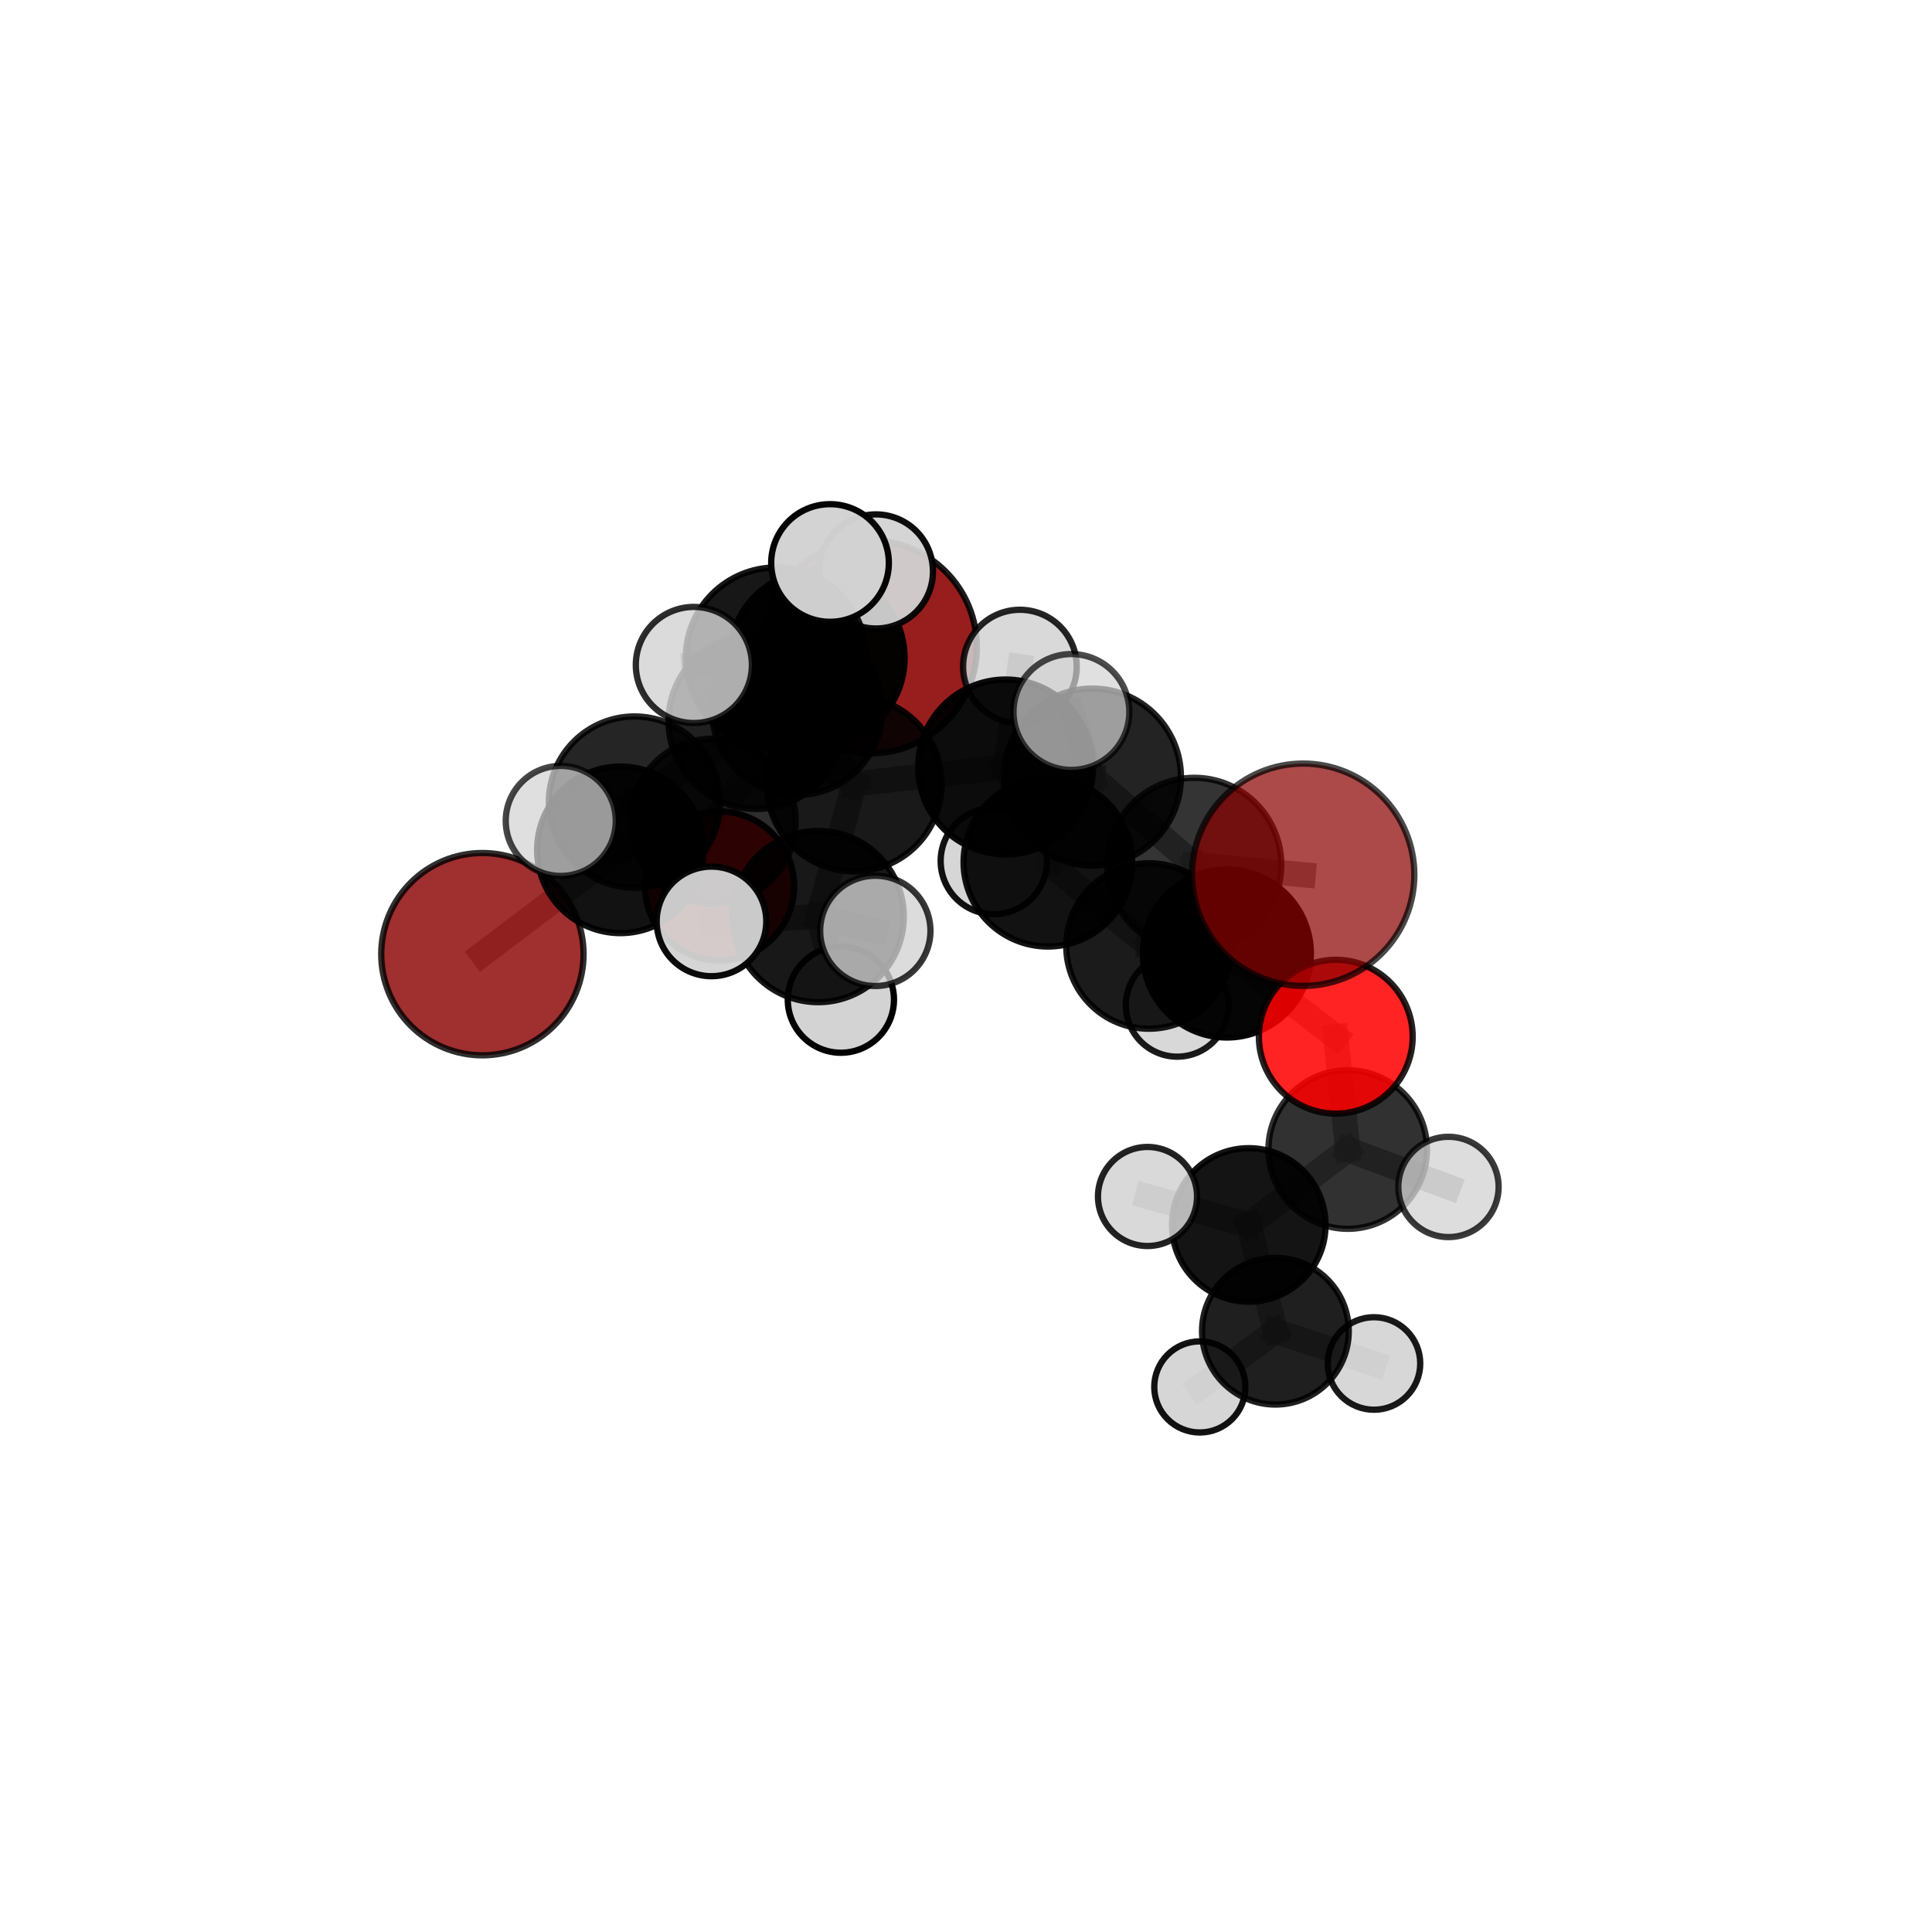 <?xml version="1.0" encoding="utf-8" standalone="no"?>
<!DOCTYPE svg PUBLIC "-//W3C//DTD SVG 1.1//EN"
  "http://www.w3.org/Graphics/SVG/1.1/DTD/svg11.dtd">
<svg xmlns:xlink="http://www.w3.org/1999/xlink" width="153pt" height="153pt" viewBox="0 0 153 153" xmlns="http://www.w3.org/2000/svg" version="1.1">
 <defs>
  <style type="text/css">*{stroke-linejoin: round; stroke-linecap: butt}</style>
 </defs>
 <g id="figure_1">
  <g id="patch_1">
   <path d="M 0 153 
L 153 153 
L 153 0 
L 0 0 
L 0 153 
z
" style="fill: none"/>
  </g>
  <g id="patch_2">
   <path d="M 7.2 145.8 
L 145.8 145.8 
L 145.8 7.2 
L 7.2 7.2 
L 7.2 145.8 
z
" style="fill: none"/>
  </g>
  <g id="axes_1">
   <g id="line2d_1">
    <path d="M 68.918 51.229 
L 63.122 56.216 
" clip-path="url(#p654bf2f178)" style="fill: none; stroke: #808080; stroke-opacity: 0.711; stroke-width: 2; stroke-linecap: square"/>
   </g>
   <g id="line2d_2">
    <path d="M 63.122 56.216 
L 56.468 65.04 
" clip-path="url(#p654bf2f178)" style="fill: none; stroke: #808080; stroke-opacity: 0.698; stroke-width: 2; stroke-linecap: square"/>
   </g>
   <g id="line2d_3">
    <path d="M 103.2 69.273 
L 94.582 68.482 
" clip-path="url(#p654bf2f178)" style="fill: none; stroke: #808080; stroke-opacity: 0.744; stroke-width: 2; stroke-linecap: square"/>
   </g>
   <g id="line2d_4">
    <path d="M 94.582 68.482 
L 97.16 75.512 
" clip-path="url(#p654bf2f178)" style="fill: none; stroke: #808080; stroke-opacity: 0.717; stroke-width: 2; stroke-linecap: square"/>
   </g>
   <g id="line2d_5">
    <path d="M 38.202 75.563 
L 49.131 67.3 
" clip-path="url(#p654bf2f178)" style="fill: none; stroke: #808080; stroke-opacity: 0.675; stroke-width: 2; stroke-linecap: square"/>
   </g>
   <g id="line2d_6">
    <path d="M 49.131 67.3 
L 56.468 65.04 
" clip-path="url(#p654bf2f178)" style="fill: none; stroke: #808080; stroke-opacity: 0.687; stroke-width: 2; stroke-linecap: square"/>
   </g>
   <g id="line2d_7">
    <path d="M 105.784 82.1 
L 97.16 75.512 
" clip-path="url(#p654bf2f178)" style="fill: none; stroke: #808080; stroke-opacity: 0.69; stroke-width: 2; stroke-linecap: square"/>
   </g>
   <g id="line2d_8">
    <path d="M 105.784 82.1 
L 106.729 91.036 
" clip-path="url(#p654bf2f178)" style="fill: none; stroke: #808080; stroke-opacity: 0.663; stroke-width: 2; stroke-linecap: square"/>
   </g>
   <g id="line2d_9">
    <path d="M 106.729 91.036 
L 98.893 97.007 
" clip-path="url(#p654bf2f178)" style="fill: none; stroke: #808080; stroke-opacity: 0.631; stroke-width: 2; stroke-linecap: square"/>
   </g>
   <g id="line2d_10">
    <path d="M 106.729 91.036 
L 114.709 93.996 
" clip-path="url(#p654bf2f178)" style="fill: none; stroke: #808080; stroke-opacity: 0.64; stroke-width: 2; stroke-linecap: square"/>
   </g>
   <g id="line2d_11">
    <path d="M 56.983 70.168 
L 56.468 65.04 
" clip-path="url(#p654bf2f178)" style="fill: none; stroke: #808080; stroke-opacity: 0.668; stroke-width: 2; stroke-linecap: square"/>
   </g>
   <g id="line2d_12">
    <path d="M 67.647 62.082 
L 79.638 60.738 
" clip-path="url(#p654bf2f178)" style="fill: none; stroke: #808080; stroke-opacity: 0.741; stroke-width: 2; stroke-linecap: square"/>
   </g>
   <g id="line2d_13">
    <path d="M 67.647 62.082 
L 59.877 57.126 
" clip-path="url(#p654bf2f178)" style="fill: none; stroke: #808080; stroke-opacity: 0.742; stroke-width: 2; stroke-linecap: square"/>
   </g>
   <g id="line2d_14">
    <path d="M 67.647 62.082 
L 61.458 52.091 
" clip-path="url(#p654bf2f178)" style="fill: none; stroke: #808080; stroke-opacity: 0.759; stroke-width: 2; stroke-linecap: square"/>
   </g>
   <g id="line2d_15">
    <path d="M 67.647 62.082 
L 64.795 72.585 
" clip-path="url(#p654bf2f178)" style="fill: none; stroke: #808080; stroke-opacity: 0.73; stroke-width: 2; stroke-linecap: square"/>
   </g>
   <g id="line2d_16">
    <path d="M 79.638 60.738 
L 86.509 61.542 
" clip-path="url(#p654bf2f178)" style="fill: none; stroke: #808080; stroke-opacity: 0.748; stroke-width: 2; stroke-linecap: square"/>
   </g>
   <g id="line2d_17">
    <path d="M 79.638 60.738 
L 82.985 68.281 
" clip-path="url(#p654bf2f178)" style="fill: none; stroke: #808080; stroke-opacity: 0.722; stroke-width: 2; stroke-linecap: square"/>
   </g>
   <g id="line2d_18">
    <path d="M 79.638 60.738 
L 80.768 52.788 
" clip-path="url(#p654bf2f178)" style="fill: none; stroke: #808080; stroke-opacity: 0.75; stroke-width: 2; stroke-linecap: square"/>
   </g>
   <g id="line2d_19">
    <path d="M 59.877 57.126 
L 61.458 52.091 
" clip-path="url(#p654bf2f178)" style="fill: none; stroke: #808080; stroke-opacity: 0.759; stroke-width: 2; stroke-linecap: square"/>
   </g>
   <g id="line2d_20">
    <path d="M 59.877 57.126 
L 50.248 63.52 
" clip-path="url(#p654bf2f178)" style="fill: none; stroke: #808080; stroke-opacity: 0.731; stroke-width: 2; stroke-linecap: square"/>
   </g>
   <g id="line2d_21">
    <path d="M 59.877 57.126 
L 64.705 52.104 
" clip-path="url(#p654bf2f178)" style="fill: none; stroke: #808080; stroke-opacity: 0.742; stroke-width: 2; stroke-linecap: square"/>
   </g>
   <g id="line2d_22">
    <path d="M 61.458 52.091 
L 54.948 52.661 
" clip-path="url(#p654bf2f178)" style="fill: none; stroke: #808080; stroke-opacity: 0.78; stroke-width: 2; stroke-linecap: square"/>
   </g>
   <g id="line2d_23">
    <path d="M 61.458 52.091 
L 65.732 44.584 
" clip-path="url(#p654bf2f178)" style="fill: none; stroke: #808080; stroke-opacity: 0.788; stroke-width: 2; stroke-linecap: square"/>
   </g>
   <g id="line2d_24">
    <path d="M 64.795 72.585 
L 56.344 72.969 
" clip-path="url(#p654bf2f178)" style="fill: none; stroke: #808080; stroke-opacity: 0.719; stroke-width: 2; stroke-linecap: square"/>
   </g>
   <g id="line2d_25">
    <path d="M 64.795 72.585 
L 66.591 79.165 
" clip-path="url(#p654bf2f178)" style="fill: none; stroke: #808080; stroke-opacity: 0.704; stroke-width: 2; stroke-linecap: square"/>
   </g>
   <g id="line2d_26">
    <path d="M 64.795 72.585 
L 69.318 73.718 
" clip-path="url(#p654bf2f178)" style="fill: none; stroke: #808080; stroke-opacity: 0.723; stroke-width: 2; stroke-linecap: square"/>
   </g>
   <g id="line2d_27">
    <path d="M 86.509 61.542 
L 94.582 68.482 
" clip-path="url(#p654bf2f178)" style="fill: none; stroke: #808080; stroke-opacity: 0.745; stroke-width: 2; stroke-linecap: square"/>
   </g>
   <g id="line2d_28">
    <path d="M 86.509 61.542 
L 84.847 56.383 
" clip-path="url(#p654bf2f178)" style="fill: none; stroke: #808080; stroke-opacity: 0.768; stroke-width: 2; stroke-linecap: square"/>
   </g>
   <g id="line2d_29">
    <path d="M 82.985 68.281 
L 90.989 74.915 
" clip-path="url(#p654bf2f178)" style="fill: none; stroke: #808080; stroke-opacity: 0.693; stroke-width: 2; stroke-linecap: square"/>
   </g>
   <g id="line2d_30">
    <path d="M 82.985 68.281 
L 78.704 68.188 
" clip-path="url(#p654bf2f178)" style="fill: none; stroke: #808080; stroke-opacity: 0.697; stroke-width: 2; stroke-linecap: square"/>
   </g>
   <g id="line2d_31">
    <path d="M 50.248 63.52 
L 49.131 67.3 
" clip-path="url(#p654bf2f178)" style="fill: none; stroke: #808080; stroke-opacity: 0.705; stroke-width: 2; stroke-linecap: square"/>
   </g>
   <g id="line2d_32">
    <path d="M 50.248 63.52 
L 44.407 65.01 
" clip-path="url(#p654bf2f178)" style="fill: none; stroke: #808080; stroke-opacity: 0.722; stroke-width: 2; stroke-linecap: square"/>
   </g>
   <g id="line2d_33">
    <path d="M 64.705 52.104 
L 63.122 56.216 
" clip-path="url(#p654bf2f178)" style="fill: none; stroke: #808080; stroke-opacity: 0.728; stroke-width: 2; stroke-linecap: square"/>
   </g>
   <g id="line2d_34">
    <path d="M 64.705 52.104 
L 69.363 45.254 
" clip-path="url(#p654bf2f178)" style="fill: none; stroke: #808080; stroke-opacity: 0.753; stroke-width: 2; stroke-linecap: square"/>
   </g>
   <g id="line2d_35">
    <path d="M 90.989 74.915 
L 97.16 75.512 
" clip-path="url(#p654bf2f178)" style="fill: none; stroke: #808080; stroke-opacity: 0.692; stroke-width: 2; stroke-linecap: square"/>
   </g>
   <g id="line2d_36">
    <path d="M 90.989 74.915 
L 93.228 79.61 
" clip-path="url(#p654bf2f178)" style="fill: none; stroke: #808080; stroke-opacity: 0.671; stroke-width: 2; stroke-linecap: square"/>
   </g>
   <g id="line2d_37">
    <path d="M 98.893 97.007 
L 101.002 105.42 
" clip-path="url(#p654bf2f178)" style="fill: none; stroke: #808080; stroke-opacity: 0.599; stroke-width: 2; stroke-linecap: square"/>
   </g>
   <g id="line2d_38">
    <path d="M 98.893 97.007 
L 90.874 94.753 
" clip-path="url(#p654bf2f178)" style="fill: none; stroke: #808080; stroke-opacity: 0.621; stroke-width: 2; stroke-linecap: square"/>
   </g>
   <g id="line2d_39">
    <path d="M 101.002 105.42 
L 95.016 109.835 
" clip-path="url(#p654bf2f178)" style="fill: none; stroke: #808080; stroke-opacity: 0.57; stroke-width: 2; stroke-linecap: square"/>
   </g>
   <g id="line2d_40">
    <path d="M 101.002 105.42 
L 108.808 107.977 
" clip-path="url(#p654bf2f178)" style="fill: none; stroke: #808080; stroke-opacity: 0.576; stroke-width: 2; stroke-linecap: square"/>
   </g>
   <g id="Path3DCollection_1">
    <path d="M 68.918 59.667 
C 71.156 59.667 73.302 58.778 74.885 57.196 
C 76.467 55.613 77.356 53.467 77.356 51.229 
C 77.356 48.991 76.467 46.845 74.885 45.263 
C 73.302 43.68 71.156 42.791 68.918 42.791 
C 66.681 42.791 64.534 43.68 62.952 45.263 
C 61.369 46.845 60.48 48.991 60.48 51.229 
C 60.48 53.467 61.369 55.613 62.952 57.196 
C 64.534 58.778 66.681 59.667 68.918 59.667 
z
" clip-path="url(#p654bf2f178)" style="fill: #8b0000; fill-opacity: 0.886; stroke: #000000; stroke-opacity: 0.886; stroke-width: 0.5"/>
    <path d="M 56.983 76.072 
C 58.549 76.072 60.051 75.45 61.159 74.343 
C 62.266 73.236 62.888 71.734 62.888 70.168 
C 62.888 68.602 62.266 67.099 61.159 65.992 
C 60.051 64.885 58.549 64.263 56.983 64.263 
C 55.417 64.263 53.915 64.885 52.808 65.992 
C 51.701 67.099 51.078 68.602 51.078 70.168 
C 51.078 71.734 51.701 73.236 52.808 74.343 
C 53.915 75.45 55.417 76.072 56.983 76.072 
z
" clip-path="url(#p654bf2f178)" style="fill: #ff0000; fill-opacity: 0.942; stroke: #000000; stroke-opacity: 0.942; stroke-width: 0.5"/>
    <path d="M 56.468 71.584 
C 58.203 71.584 59.867 70.894 61.094 69.667 
C 62.321 68.44 63.011 66.776 63.011 65.04 
C 63.011 63.305 62.321 61.641 61.094 60.414 
C 59.867 59.187 58.203 58.497 56.468 58.497 
C 54.732 58.497 53.068 59.187 51.841 60.414 
C 50.614 61.641 49.924 63.305 49.924 65.04 
C 49.924 66.776 50.614 68.44 51.841 69.667 
C 53.068 70.894 54.732 71.584 56.468 71.584 
z
" clip-path="url(#p654bf2f178)" style="fill-opacity: 0.823; stroke: #000000; stroke-opacity: 0.823; stroke-width: 0.5"/>
    <path d="M 63.122 62.962 
C 64.911 62.962 66.627 62.251 67.892 60.986 
C 69.157 59.721 69.868 58.005 69.868 56.216 
C 69.868 54.427 69.157 52.711 67.892 51.446 
C 66.627 50.181 64.911 49.47 63.122 49.47 
C 61.333 49.47 59.617 50.181 58.352 51.446 
C 57.087 52.711 56.376 54.427 56.376 56.216 
C 56.376 58.005 57.087 59.721 58.352 60.986 
C 59.617 62.251 61.333 62.962 63.122 62.962 
z
" clip-path="url(#p654bf2f178)" style="fill-opacity: 0.852; stroke: #000000; stroke-opacity: 0.852; stroke-width: 0.5"/>
    <path d="M 38.202 83.574 
C 40.326 83.574 42.364 82.73 43.866 81.228 
C 45.369 79.725 46.213 77.687 46.213 75.563 
C 46.213 73.438 45.369 71.401 43.866 69.898 
C 42.364 68.396 40.326 67.552 38.202 67.552 
C 36.077 67.552 34.039 68.396 32.537 69.898 
C 31.035 71.401 30.191 73.438 30.191 75.563 
C 30.191 77.687 31.035 79.725 32.537 81.228 
C 34.039 82.73 36.077 83.574 38.202 83.574 
z
" clip-path="url(#p654bf2f178)" style="fill: #8b0000; fill-opacity: 0.816; stroke: #000000; stroke-opacity: 0.816; stroke-width: 0.5"/>
    <path d="M 49.131 73.896 
C 50.88 73.896 52.558 73.201 53.795 71.964 
C 55.032 70.727 55.727 69.049 55.727 67.3 
C 55.727 65.551 55.032 63.873 53.795 62.636 
C 52.558 61.399 50.88 60.704 49.131 60.704 
C 47.382 60.704 45.704 61.399 44.467 62.636 
C 43.23 63.873 42.536 65.551 42.536 67.3 
C 42.536 69.049 43.23 70.727 44.467 71.964 
C 45.704 73.201 47.382 73.896 49.131 73.896 
z
" clip-path="url(#p654bf2f178)" style="fill-opacity: 0.926; stroke: #000000; stroke-opacity: 0.926; stroke-width: 0.5"/>
    <path d="M 95.016 113.443 
C 95.973 113.443 96.891 113.063 97.568 112.386 
C 98.245 111.71 98.625 110.792 98.625 109.835 
C 98.625 108.878 98.245 107.96 97.568 107.283 
C 96.891 106.607 95.973 106.226 95.016 106.226 
C 94.059 106.226 93.142 106.607 92.465 107.283 
C 91.788 107.96 91.408 108.878 91.408 109.835 
C 91.408 110.792 91.788 111.71 92.465 112.386 
C 93.142 113.063 94.059 113.443 95.016 113.443 
z
" clip-path="url(#p654bf2f178)" style="fill: #d3d3d3; fill-opacity: 0.926; stroke: #000000; stroke-opacity: 0.926; stroke-width: 0.5"/>
    <path d="M 78.704 72.399 
C 79.821 72.399 80.892 71.955 81.682 71.166 
C 82.472 70.376 82.915 69.305 82.915 68.188 
C 82.915 67.071 82.472 66 81.682 65.21 
C 80.892 64.42 79.821 63.977 78.704 63.977 
C 77.588 63.977 76.516 64.42 75.727 65.21 
C 74.937 66 74.493 67.071 74.493 68.188 
C 74.493 69.305 74.937 70.376 75.727 71.166 
C 76.516 71.955 77.588 72.399 78.704 72.399 
z
" clip-path="url(#p654bf2f178)" style="fill: #d3d3d3; fill-opacity: 0.928; stroke: #000000; stroke-opacity: 0.928; stroke-width: 0.5"/>
    <path d="M 64.705 59.037 
C 66.543 59.037 68.307 58.306 69.607 57.006 
C 70.907 55.706 71.637 53.943 71.637 52.104 
C 71.637 50.266 70.907 48.502 69.607 47.202 
C 68.307 45.902 66.543 45.172 64.705 45.172 
C 62.867 45.172 61.103 45.902 59.803 47.202 
C 58.503 48.502 57.773 50.266 57.773 52.104 
C 57.773 53.943 58.503 55.706 59.803 57.006 
C 61.103 58.306 62.867 59.037 64.705 59.037 
z
" clip-path="url(#p654bf2f178)" style="fill-opacity: 0.971; stroke: #000000; stroke-opacity: 0.971; stroke-width: 0.5"/>
    <path d="M 93.228 83.68 
C 94.308 83.68 95.343 83.251 96.106 82.488 
C 96.869 81.724 97.298 80.689 97.298 79.61 
C 97.298 78.531 96.869 77.495 96.106 76.732 
C 95.343 75.969 94.308 75.54 93.228 75.54 
C 92.149 75.54 91.114 75.969 90.351 76.732 
C 89.587 77.495 89.159 78.531 89.159 79.61 
C 89.159 80.689 89.587 81.724 90.351 82.488 
C 91.114 83.251 92.149 83.68 93.228 83.68 
z
" clip-path="url(#p654bf2f178)" style="fill: #d3d3d3; fill-opacity: 0.898; stroke: #000000; stroke-opacity: 0.898; stroke-width: 0.5"/>
    <path d="M 69.363 49.773 
C 70.562 49.773 71.711 49.297 72.559 48.45 
C 73.407 47.602 73.883 46.453 73.883 45.254 
C 73.883 44.056 73.407 42.906 72.559 42.058 
C 71.711 41.211 70.562 40.735 69.363 40.735 
C 68.165 40.735 67.015 41.211 66.168 42.058 
C 65.32 42.906 64.844 44.056 64.844 45.254 
C 64.844 46.453 65.32 47.602 66.168 48.45 
C 67.015 49.297 68.165 49.773 69.363 49.773 
z
" clip-path="url(#p654bf2f178)" style="fill: #d3d3d3; fill-opacity: 0.943; stroke: #000000; stroke-opacity: 0.943; stroke-width: 0.5"/>
    <path d="M 108.808 111.641 
C 109.78 111.641 110.712 111.255 111.399 110.568 
C 112.086 109.881 112.472 108.949 112.472 107.977 
C 112.472 107.005 112.086 106.073 111.399 105.386 
C 110.712 104.699 109.78 104.313 108.808 104.313 
C 107.837 104.313 106.905 104.699 106.218 105.386 
C 105.531 106.073 105.145 107.005 105.145 107.977 
C 105.145 108.949 105.531 109.881 106.218 110.568 
C 106.905 111.255 107.837 111.641 108.808 111.641 
z
" clip-path="url(#p654bf2f178)" style="fill: #d3d3d3; fill-opacity: 0.899; stroke: #000000; stroke-opacity: 0.899; stroke-width: 0.5"/>
    <path d="M 101.002 111.23 
C 102.542 111.23 104.02 110.618 105.11 109.528 
C 106.199 108.439 106.812 106.961 106.812 105.42 
C 106.812 103.879 106.199 102.401 105.11 101.312 
C 104.02 100.222 102.542 99.61 101.002 99.61 
C 99.461 99.61 97.983 100.222 96.893 101.312 
C 95.804 102.401 95.192 103.879 95.192 105.42 
C 95.192 106.961 95.804 108.439 96.893 109.528 
C 97.983 110.618 99.461 111.23 101.002 111.23 
z
" clip-path="url(#p654bf2f178)" style="fill-opacity: 0.878; stroke: #000000; stroke-opacity: 0.878; stroke-width: 0.5"/>
    <path d="M 82.985 74.957 
C 84.756 74.957 86.454 74.253 87.706 73.001 
C 88.958 71.749 89.662 70.051 89.662 68.281 
C 89.662 66.51 88.958 64.812 87.706 63.56 
C 86.454 62.308 84.756 61.604 82.985 61.604 
C 81.215 61.604 79.517 62.308 78.265 63.56 
C 77.013 64.812 76.309 66.51 76.309 68.281 
C 76.309 70.051 77.013 71.749 78.265 73.001 
C 79.517 74.253 81.215 74.957 82.985 74.957 
z
" clip-path="url(#p654bf2f178)" style="fill-opacity: 0.927; stroke: #000000; stroke-opacity: 0.927; stroke-width: 0.5"/>
    <path d="M 50.248 70.303 
C 52.047 70.303 53.773 69.588 55.045 68.316 
C 56.317 67.044 57.032 65.319 57.032 63.52 
C 57.032 61.721 56.317 59.995 55.045 58.723 
C 53.773 57.451 52.047 56.737 50.248 56.737 
C 48.449 56.737 46.724 57.451 45.452 58.723 
C 44.18 59.995 43.465 61.721 43.465 63.52 
C 43.465 65.319 44.18 67.044 45.452 68.316 
C 46.724 69.588 48.449 70.303 50.248 70.303 
z
" clip-path="url(#p654bf2f178)" style="fill-opacity: 0.855; stroke: #000000; stroke-opacity: 0.855; stroke-width: 0.5"/>
    <path d="M 90.989 81.467 
C 92.727 81.467 94.393 80.776 95.622 79.548 
C 96.85 78.319 97.541 76.653 97.541 74.915 
C 97.541 73.178 96.85 71.511 95.622 70.282 
C 94.393 69.054 92.727 68.363 90.989 68.363 
C 89.252 68.363 87.585 69.054 86.357 70.282 
C 85.128 71.511 84.438 73.178 84.438 74.915 
C 84.438 76.653 85.128 78.319 86.357 79.548 
C 87.585 80.776 89.252 81.467 90.989 81.467 
z
" clip-path="url(#p654bf2f178)" style="fill-opacity: 0.892; stroke: #000000; stroke-opacity: 0.892; stroke-width: 0.5"/>
    <path d="M 98.893 103.086 
C 100.506 103.086 102.052 102.446 103.192 101.306 
C 104.332 100.166 104.973 98.619 104.973 97.007 
C 104.973 95.395 104.332 93.848 103.192 92.708 
C 102.052 91.568 100.506 90.927 98.893 90.927 
C 97.281 90.927 95.735 91.568 94.594 92.708 
C 93.454 93.848 92.814 95.395 92.814 97.007 
C 92.814 98.619 93.454 100.166 94.594 101.306 
C 95.735 102.446 97.281 103.086 98.893 103.086 
z
" clip-path="url(#p654bf2f178)" style="fill-opacity: 0.919; stroke: #000000; stroke-opacity: 0.919; stroke-width: 0.5"/>
    <path d="M 90.874 98.675 
C 91.914 98.675 92.912 98.262 93.648 97.526 
C 94.383 96.791 94.797 95.793 94.797 94.753 
C 94.797 93.712 94.383 92.715 93.648 91.979 
C 92.912 91.243 91.914 90.83 90.874 90.83 
C 89.834 90.83 88.836 91.243 88.1 91.979 
C 87.365 92.715 86.951 93.712 86.951 94.753 
C 86.951 95.793 87.365 96.791 88.1 97.526 
C 88.836 98.262 89.834 98.675 90.874 98.675 
z
" clip-path="url(#p654bf2f178)" style="fill: #d3d3d3; fill-opacity: 0.863; stroke: #000000; stroke-opacity: 0.863; stroke-width: 0.5"/>
    <path d="M 59.877 64.062 
C 61.717 64.062 63.481 63.331 64.782 62.03 
C 66.082 60.73 66.813 58.965 66.813 57.126 
C 66.813 55.286 66.082 53.522 64.782 52.221 
C 63.481 50.921 61.717 50.19 59.877 50.19 
C 58.038 50.19 56.274 50.921 54.973 52.221 
C 53.672 53.522 52.941 55.286 52.941 57.126 
C 52.941 58.965 53.672 60.73 54.973 62.03 
C 56.274 63.331 58.038 64.062 59.877 64.062 
z
" clip-path="url(#p654bf2f178)" style="fill-opacity: 0.874; stroke: #000000; stroke-opacity: 0.874; stroke-width: 0.5"/>
    <path d="M 80.768 57.287 
C 81.962 57.287 83.106 56.813 83.95 55.97 
C 84.794 55.126 85.268 53.981 85.268 52.788 
C 85.268 51.595 84.794 50.45 83.95 49.606 
C 83.106 48.763 81.962 48.289 80.768 48.289 
C 79.575 48.289 78.431 48.763 77.587 49.606 
C 76.743 50.45 76.269 51.595 76.269 52.788 
C 76.269 53.981 76.743 55.126 77.587 55.97 
C 78.431 56.813 79.575 57.287 80.768 57.287 
z
" clip-path="url(#p654bf2f178)" style="fill: #d3d3d3; fill-opacity: 0.854; stroke: #000000; stroke-opacity: 0.854; stroke-width: 0.5"/>
    <path d="M 106.729 97.314 
C 108.394 97.314 109.991 96.652 111.168 95.475 
C 112.346 94.298 113.007 92.701 113.007 91.036 
C 113.007 89.371 112.346 87.773 111.168 86.596 
C 109.991 85.419 108.394 84.757 106.729 84.757 
C 105.064 84.757 103.467 85.419 102.289 86.596 
C 101.112 87.773 100.45 89.371 100.45 91.036 
C 100.45 92.701 101.112 94.298 102.289 95.475 
C 103.467 96.652 105.064 97.314 106.729 97.314 
z
" clip-path="url(#p654bf2f178)" style="fill-opacity: 0.806; stroke: #000000; stroke-opacity: 0.806; stroke-width: 0.5"/>
    <path d="M 114.709 97.967 
C 115.762 97.967 116.772 97.549 117.516 96.804 
C 118.261 96.059 118.679 95.049 118.679 93.996 
C 118.679 92.943 118.261 91.933 117.516 91.189 
C 116.772 90.444 115.762 90.026 114.709 90.026 
C 113.656 90.026 112.646 90.444 111.901 91.189 
C 111.156 91.933 110.738 92.943 110.738 93.996 
C 110.738 95.049 111.156 96.059 111.901 96.804 
C 112.646 97.549 113.656 97.967 114.709 97.967 
z
" clip-path="url(#p654bf2f178)" style="fill: #d3d3d3; fill-opacity: 0.771; stroke: #000000; stroke-opacity: 0.771; stroke-width: 0.5"/>
    <path d="M 44.407 69.367 
C 45.563 69.367 46.671 68.908 47.488 68.09 
C 48.305 67.273 48.764 66.165 48.764 65.01 
C 48.764 63.854 48.305 62.746 47.488 61.929 
C 46.671 61.111 45.563 60.652 44.407 60.652 
C 43.252 60.652 42.143 61.111 41.326 61.929 
C 40.509 62.746 40.05 63.854 40.05 65.01 
C 40.05 66.165 40.509 67.273 41.326 68.09 
C 42.143 68.908 43.252 69.367 44.407 69.367 
z
" clip-path="url(#p654bf2f178)" style="fill: #d3d3d3; fill-opacity: 0.726; stroke: #000000; stroke-opacity: 0.726; stroke-width: 0.5"/>
    <path d="M 79.638 67.661 
C 81.474 67.661 83.235 66.932 84.534 65.633 
C 85.832 64.335 86.561 62.574 86.561 60.738 
C 86.561 58.902 85.832 57.141 84.534 55.843 
C 83.235 54.544 81.474 53.815 79.638 53.815 
C 77.802 53.815 76.041 54.544 74.743 55.843 
C 73.445 57.141 72.715 58.902 72.715 60.738 
C 72.715 62.574 73.445 64.335 74.743 65.633 
C 76.041 66.932 77.802 67.661 79.638 67.661 
z
" clip-path="url(#p654bf2f178)" style="fill-opacity: 0.95; stroke: #000000; stroke-opacity: 0.95; stroke-width: 0.5"/>
    <path d="M 97.16 82.163 
C 98.924 82.163 100.616 81.462 101.863 80.215 
C 103.111 78.968 103.811 77.276 103.811 75.512 
C 103.811 73.747 103.111 72.055 101.863 70.808 
C 100.616 69.561 98.924 68.86 97.16 68.86 
C 95.396 68.86 93.704 69.561 92.456 70.808 
C 91.209 72.055 90.508 73.747 90.508 75.512 
C 90.508 77.276 91.209 78.968 92.456 80.215 
C 93.704 81.462 95.396 82.163 97.16 82.163 
z
" clip-path="url(#p654bf2f178)" style="fill-opacity: 0.98; stroke: #000000; stroke-opacity: 0.98; stroke-width: 0.5"/>
    <path d="M 66.591 83.37 
C 67.706 83.37 68.776 82.927 69.565 82.139 
C 70.353 81.35 70.796 80.281 70.796 79.165 
C 70.796 78.05 70.353 76.981 69.565 76.192 
C 68.776 75.403 67.706 74.96 66.591 74.96 
C 65.476 74.96 64.406 75.403 63.618 76.192 
C 62.829 76.981 62.386 78.05 62.386 79.165 
C 62.386 80.281 62.829 81.35 63.618 82.139 
C 64.406 82.927 65.476 83.37 66.591 83.37 
z
" clip-path="url(#p654bf2f178)" style="fill: #d3d3d3; stroke: #000000; stroke-width: 0.5"/>
    <path d="M 67.647 69.007 
C 69.484 69.007 71.246 68.277 72.544 66.979 
C 73.843 65.68 74.573 63.918 74.573 62.082 
C 74.573 60.245 73.843 58.483 72.544 57.184 
C 71.246 55.886 69.484 55.156 67.647 55.156 
C 65.81 55.156 64.049 55.886 62.75 57.184 
C 61.451 58.483 60.721 60.245 60.721 62.082 
C 60.721 63.918 61.451 65.68 62.75 66.979 
C 64.049 68.277 65.81 69.007 67.647 69.007 
z
" clip-path="url(#p654bf2f178)" style="fill-opacity: 0.901; stroke: #000000; stroke-opacity: 0.901; stroke-width: 0.5"/>
    <path d="M 105.784 88.19 
C 107.399 88.19 108.948 87.548 110.09 86.406 
C 111.232 85.264 111.874 83.715 111.874 82.1 
C 111.874 80.485 111.232 78.936 110.09 77.794 
C 108.948 76.652 107.399 76.01 105.784 76.01 
C 104.169 76.01 102.62 76.652 101.478 77.794 
C 100.336 78.936 99.694 80.485 99.694 82.1 
C 99.694 83.715 100.336 85.264 101.478 86.406 
C 102.62 87.548 104.169 88.19 105.784 88.19 
z
" clip-path="url(#p654bf2f178)" style="fill: #ff0000; fill-opacity: 0.861; stroke: #000000; stroke-opacity: 0.861; stroke-width: 0.5"/>
    <path d="M 61.458 59.24 
C 63.354 59.24 65.173 58.487 66.513 57.146 
C 67.854 55.805 68.607 53.987 68.607 52.091 
C 68.607 50.195 67.854 48.376 66.513 47.036 
C 65.173 45.695 63.354 44.942 61.458 44.942 
C 59.562 44.942 57.744 45.695 56.403 47.036 
C 55.062 48.376 54.309 50.195 54.309 52.091 
C 54.309 53.987 55.062 55.805 56.403 57.146 
C 57.744 58.487 59.562 59.24 61.458 59.24 
z
" clip-path="url(#p654bf2f178)" style="fill-opacity: 0.909; stroke: #000000; stroke-opacity: 0.909; stroke-width: 0.5"/>
    <path d="M 65.732 49.242 
C 66.967 49.242 68.152 48.751 69.026 47.878 
C 69.899 47.004 70.39 45.819 70.39 44.584 
C 70.39 43.349 69.899 42.164 69.026 41.29 
C 68.152 40.416 66.967 39.926 65.732 39.926 
C 64.496 39.926 63.311 40.416 62.438 41.29 
C 61.564 42.164 61.073 43.349 61.073 44.584 
C 61.073 45.819 61.564 47.004 62.438 47.878 
C 63.311 48.751 64.496 49.242 65.732 49.242 
z
" clip-path="url(#p654bf2f178)" style="fill: #d3d3d3; fill-opacity: 0.977; stroke: #000000; stroke-opacity: 0.977; stroke-width: 0.5"/>
    <path d="M 64.795 79.364 
C 66.593 79.364 68.317 78.649 69.588 77.378 
C 70.859 76.107 71.573 74.383 71.573 72.585 
C 71.573 70.788 70.859 69.064 69.588 67.792 
C 68.317 66.521 66.593 65.807 64.795 65.807 
C 62.998 65.807 61.273 66.521 60.002 67.792 
C 58.731 69.064 58.017 70.788 58.017 72.585 
C 58.017 74.383 58.731 76.107 60.002 77.378 
C 61.273 78.649 62.998 79.364 64.795 79.364 
z
" clip-path="url(#p654bf2f178)" style="fill-opacity: 0.906; stroke: #000000; stroke-opacity: 0.906; stroke-width: 0.5"/>
    <path d="M 86.509 68.555 
C 88.369 68.555 90.153 67.816 91.468 66.501 
C 92.783 65.186 93.522 63.402 93.522 61.542 
C 93.522 59.682 92.783 57.898 91.468 56.583 
C 90.153 55.268 88.369 54.529 86.509 54.529 
C 84.649 54.529 82.865 55.268 81.55 56.583 
C 80.235 57.898 79.496 59.682 79.496 61.542 
C 79.496 63.402 80.235 65.186 81.55 66.501 
C 82.865 67.816 84.649 68.555 86.509 68.555 
z
" clip-path="url(#p654bf2f178)" style="fill-opacity: 0.863; stroke: #000000; stroke-opacity: 0.863; stroke-width: 0.5"/>
    <path d="M 56.344 77.308 
C 57.494 77.308 58.598 76.851 59.412 76.037 
C 60.226 75.223 60.683 74.12 60.683 72.969 
C 60.683 71.818 60.226 70.714 59.412 69.9 
C 58.598 69.086 57.494 68.629 56.344 68.629 
C 55.193 68.629 54.089 69.086 53.275 69.9 
C 52.461 70.714 52.004 71.818 52.004 72.969 
C 52.004 74.12 52.461 75.223 53.275 76.037 
C 54.089 76.851 55.193 77.308 56.344 77.308 
z
" clip-path="url(#p654bf2f178)" style="fill: #d3d3d3; fill-opacity: 0.956; stroke: #000000; stroke-opacity: 0.956; stroke-width: 0.5"/>
    <path d="M 94.582 75.369 
C 96.408 75.369 98.16 74.643 99.451 73.352 
C 100.743 72.06 101.468 70.309 101.468 68.482 
C 101.468 66.656 100.743 64.904 99.451 63.613 
C 98.16 62.321 96.408 61.596 94.582 61.596 
C 92.755 61.596 91.003 62.321 89.712 63.613 
C 88.421 64.904 87.695 66.656 87.695 68.482 
C 87.695 70.309 88.421 72.06 89.712 73.352 
C 91.003 74.643 92.755 75.369 94.582 75.369 
z
" clip-path="url(#p654bf2f178)" style="fill-opacity: 0.795; stroke: #000000; stroke-opacity: 0.795; stroke-width: 0.5"/>
    <path d="M 54.948 57.258 
C 56.167 57.258 57.337 56.774 58.199 55.912 
C 59.061 55.049 59.545 53.88 59.545 52.661 
C 59.545 51.442 59.061 50.272 58.199 49.41 
C 57.337 48.548 56.167 48.064 54.948 48.064 
C 53.729 48.064 52.559 48.548 51.697 49.41 
C 50.835 50.272 50.351 51.442 50.351 52.661 
C 50.351 53.88 50.835 55.049 51.697 55.912 
C 52.559 56.774 53.729 57.258 54.948 57.258 
z
" clip-path="url(#p654bf2f178)" style="fill: #d3d3d3; fill-opacity: 0.822; stroke: #000000; stroke-opacity: 0.822; stroke-width: 0.5"/>
    <path d="M 69.318 78.085 
C 70.476 78.085 71.587 77.625 72.406 76.806 
C 73.225 75.987 73.685 74.876 73.685 73.718 
C 73.685 72.56 73.225 71.449 72.406 70.63 
C 71.587 69.811 70.476 69.351 69.318 69.351 
C 68.16 69.351 67.049 69.811 66.23 70.63 
C 65.411 71.449 64.951 72.56 64.951 73.718 
C 64.951 74.876 65.411 75.987 66.23 76.806 
C 67.049 77.625 68.16 78.085 69.318 78.085 
z
" clip-path="url(#p654bf2f178)" style="fill: #d3d3d3; fill-opacity: 0.782; stroke: #000000; stroke-opacity: 0.782; stroke-width: 0.5"/>
    <path d="M 84.847 60.97 
C 86.064 60.97 87.23 60.486 88.09 59.626 
C 88.95 58.766 89.433 57.6 89.433 56.383 
C 89.433 55.167 88.95 54.001 88.09 53.141 
C 87.23 52.281 86.064 51.797 84.847 51.797 
C 83.631 51.797 82.465 52.281 81.605 53.141 
C 80.745 54.001 80.261 55.167 80.261 56.383 
C 80.261 57.6 80.745 58.766 81.605 59.626 
C 82.465 60.486 83.631 60.97 84.847 60.97 
z
" clip-path="url(#p654bf2f178)" style="fill: #d3d3d3; fill-opacity: 0.7; stroke: #000000; stroke-opacity: 0.7; stroke-width: 0.5"/>
    <path d="M 103.2 78.078 
C 105.535 78.078 107.775 77.15 109.426 75.499 
C 111.077 73.848 112.005 71.608 112.005 69.273 
C 112.005 66.938 111.077 64.698 109.426 63.047 
C 107.775 61.395 105.535 60.468 103.2 60.468 
C 100.865 60.468 98.625 61.395 96.974 63.047 
C 95.323 64.698 94.395 66.938 94.395 69.273 
C 94.395 71.608 95.323 73.848 96.974 75.499 
C 98.625 77.15 100.865 78.078 103.2 78.078 
z
" clip-path="url(#p654bf2f178)" style="fill: #8b0000; fill-opacity: 0.714; stroke: #000000; stroke-opacity: 0.714; stroke-width: 0.5"/>
   </g>
  </g>
 </g>
 <defs>
  <clipPath id="p654bf2f178">
   <rect x="7.2" y="7.2" width="138.6" height="138.6"/>
  </clipPath>
 </defs>
</svg>
